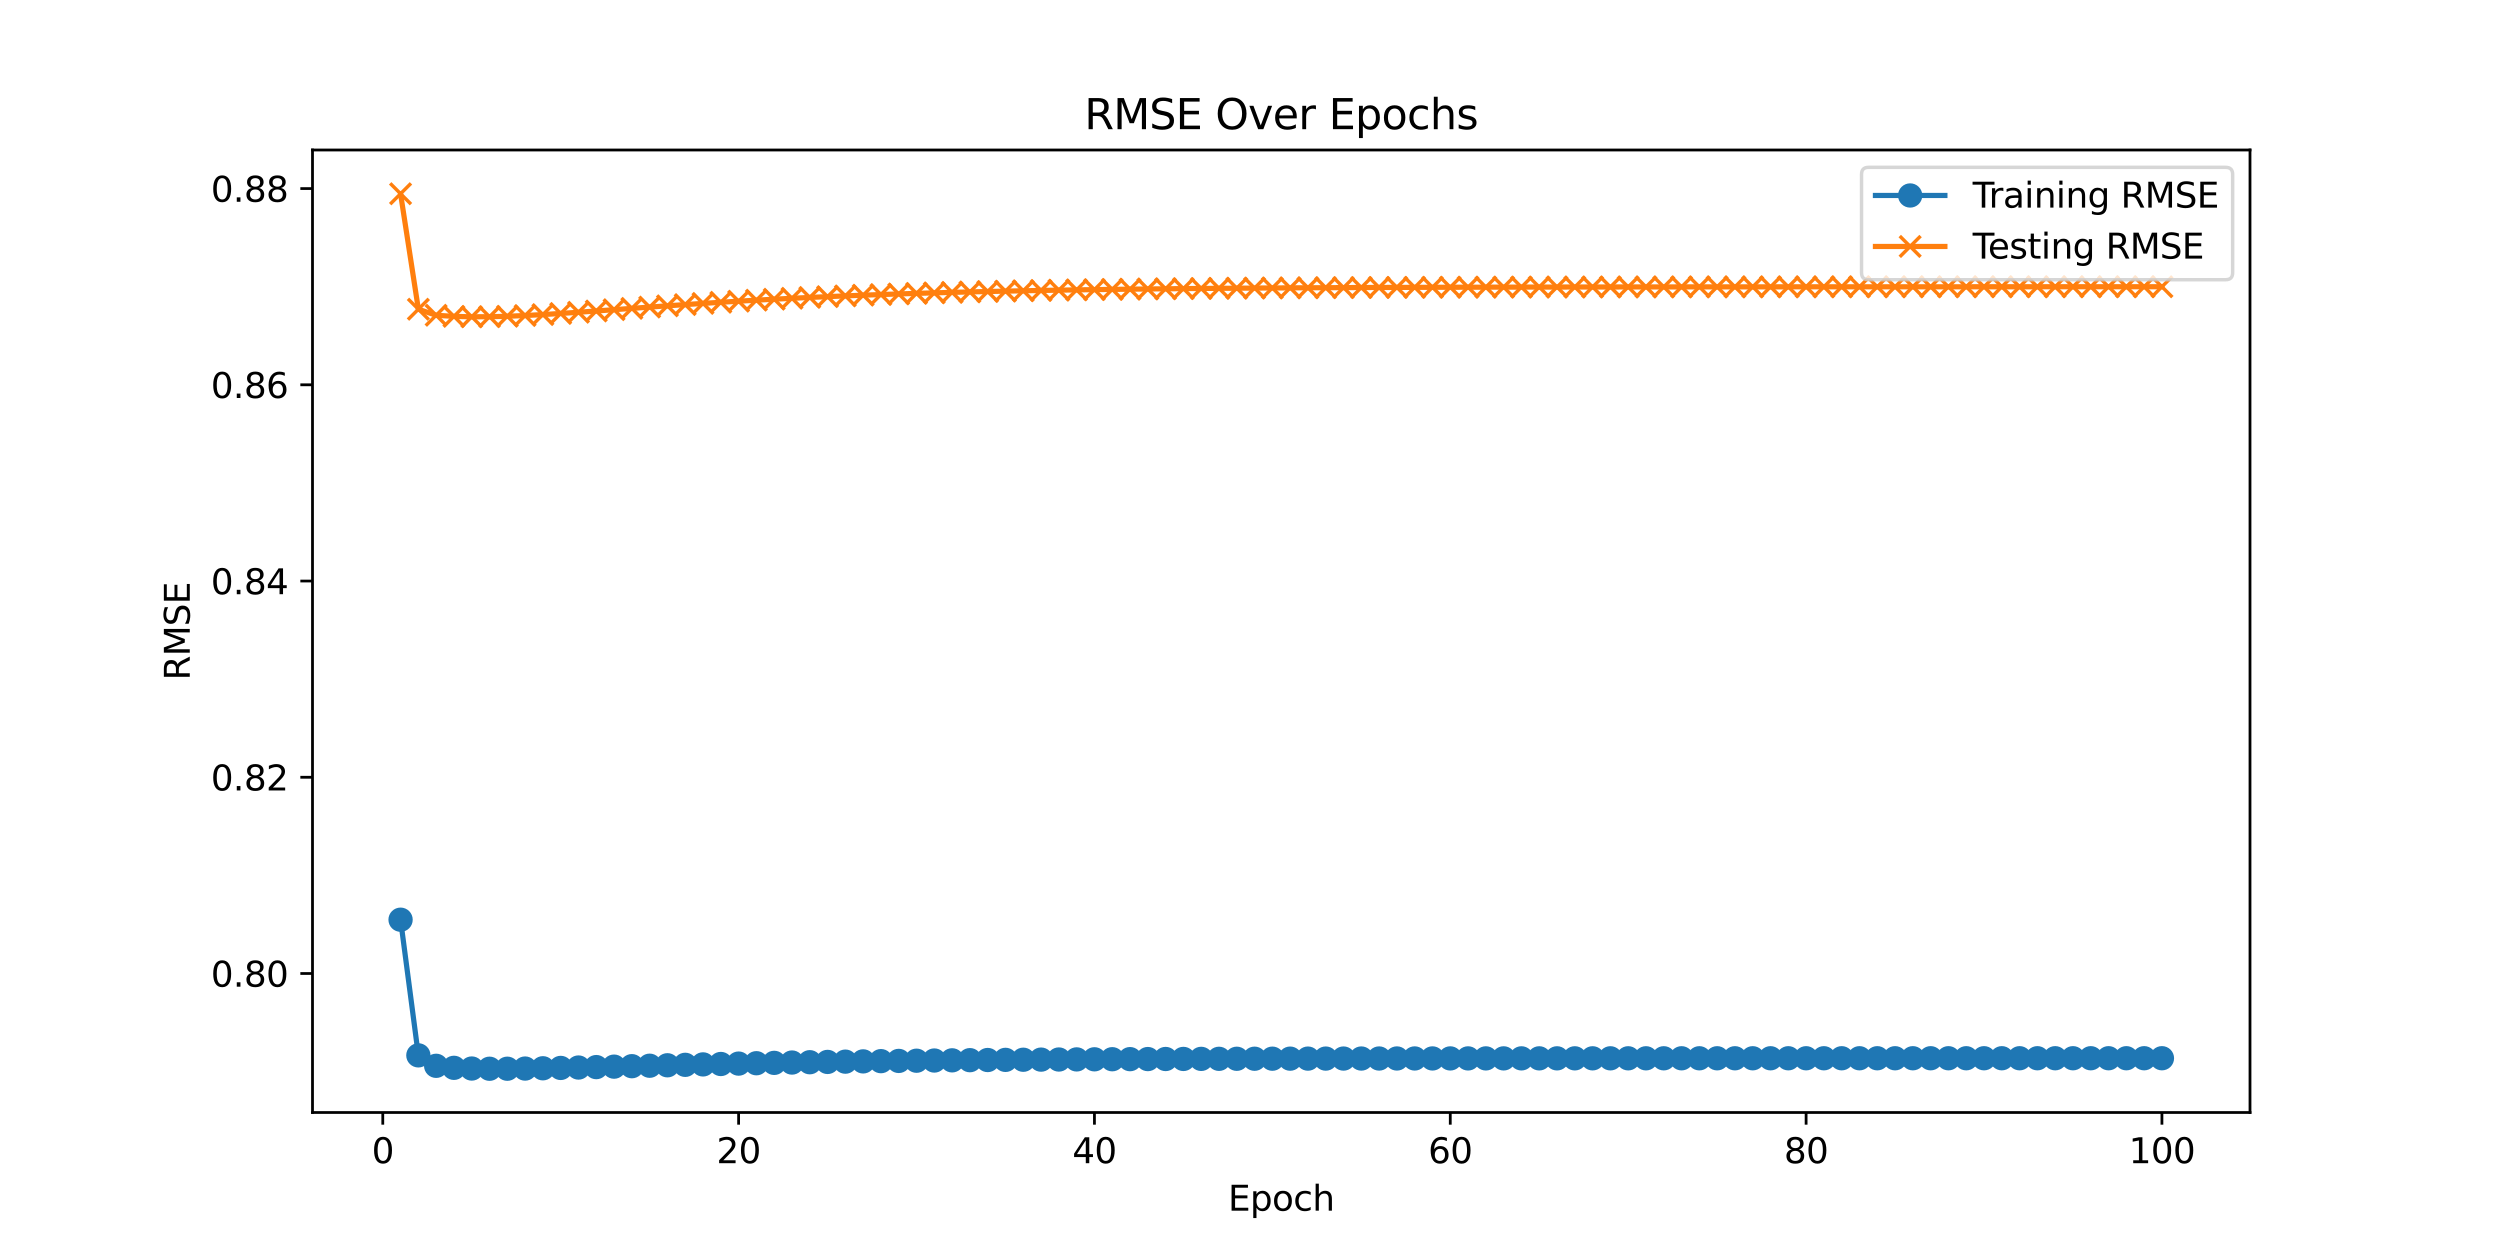 <?xml version="1.0" encoding="utf-8" standalone="no"?>
<!DOCTYPE svg PUBLIC "-//W3C//DTD SVG 1.1//EN"
  "http://www.w3.org/Graphics/SVG/1.1/DTD/svg11.dtd">
<svg xmlns:xlink="http://www.w3.org/1999/xlink" width="720pt" height="360pt" viewBox="0 0 720 360" xmlns="http://www.w3.org/2000/svg" version="1.1">
 <defs>
  <style type="text/css">*{stroke-linejoin: round; stroke-linecap: butt}</style>
 </defs>
 <g id="figure_1">
  <g id="patch_1">
   <path d="M 0 360 
L 720 360 
L 720 0 
L 0 0 
z
" style="fill: #ffffff"/>
  </g>
  <g id="axes_1">
   <g id="patch_2">
    <path d="M 90 320.4 
L 648 320.4 
L 648 43.2 
L 90 43.2 
z
" style="fill: #ffffff"/>
   </g>
   <g id="matplotlib.axis_1">
    <g id="xtick_1">
     <g id="line2d_1">
      <defs>
       <path id="m6666a80d8f" d="M 0 0 
L 0 3.5 
" style="stroke: #000000; stroke-width: 0.8"/>
      </defs>
      <g>
       <use xlink:href="#m6666a80d8f" x="110.24" y="320.4" style="stroke: #000000; stroke-width: 0.8"/>
      </g>
     </g>
     <g id="text_1">
      <!-- 0 -->
      <g transform="translate(107.058 334.998) scale(0.1 -0.1)">
       <defs>
        <path id="DejaVuSans-30" d="M 2034 4250 
Q 1547 4250 1301 3770 
Q 1056 3291 1056 2328 
Q 1056 1369 1301 889 
Q 1547 409 2034 409 
Q 2525 409 2770 889 
Q 3016 1369 3016 2328 
Q 3016 3291 2770 3770 
Q 2525 4250 2034 4250 
z
M 2034 4750 
Q 2819 4750 3233 4129 
Q 3647 3509 3647 2328 
Q 3647 1150 3233 529 
Q 2819 -91 2034 -91 
Q 1250 -91 836 529 
Q 422 1150 422 2328 
Q 422 3509 836 4129 
Q 1250 4750 2034 4750 
z
" transform="scale(0.016)"/>
       </defs>
       <use xlink:href="#DejaVuSans-30"/>
      </g>
     </g>
    </g>
    <g id="xtick_2">
     <g id="line2d_2">
      <g>
       <use xlink:href="#m6666a80d8f" x="212.719" y="320.4" style="stroke: #000000; stroke-width: 0.8"/>
      </g>
     </g>
     <g id="text_2">
      <!-- 20 -->
      <g transform="translate(206.357 334.998) scale(0.1 -0.1)">
       <defs>
        <path id="DejaVuSans-32" d="M 1228 531 
L 3431 531 
L 3431 0 
L 469 0 
L 469 531 
Q 828 903 1448 1529 
Q 2069 2156 2228 2338 
Q 2531 2678 2651 2914 
Q 2772 3150 2772 3378 
Q 2772 3750 2511 3984 
Q 2250 4219 1831 4219 
Q 1534 4219 1204 4116 
Q 875 4013 500 3803 
L 500 4441 
Q 881 4594 1212 4672 
Q 1544 4750 1819 4750 
Q 2544 4750 2975 4387 
Q 3406 4025 3406 3419 
Q 3406 3131 3298 2873 
Q 3191 2616 2906 2266 
Q 2828 2175 2409 1742 
Q 1991 1309 1228 531 
z
" transform="scale(0.016)"/>
       </defs>
       <use xlink:href="#DejaVuSans-32"/>
       <use xlink:href="#DejaVuSans-30" transform="translate(63.623 0)"/>
      </g>
     </g>
    </g>
    <g id="xtick_3">
     <g id="line2d_3">
      <g>
       <use xlink:href="#m6666a80d8f" x="315.198" y="320.4" style="stroke: #000000; stroke-width: 0.8"/>
      </g>
     </g>
     <g id="text_3">
      <!-- 40 -->
      <g transform="translate(308.836 334.998) scale(0.1 -0.1)">
       <defs>
        <path id="DejaVuSans-34" d="M 2419 4116 
L 825 1625 
L 2419 1625 
L 2419 4116 
z
M 2253 4666 
L 3047 4666 
L 3047 1625 
L 3713 1625 
L 3713 1100 
L 3047 1100 
L 3047 0 
L 2419 0 
L 2419 1100 
L 313 1100 
L 313 1709 
L 2253 4666 
z
" transform="scale(0.016)"/>
       </defs>
       <use xlink:href="#DejaVuSans-34"/>
       <use xlink:href="#DejaVuSans-30" transform="translate(63.623 0)"/>
      </g>
     </g>
    </g>
    <g id="xtick_4">
     <g id="line2d_4">
      <g>
       <use xlink:href="#m6666a80d8f" x="417.678" y="320.4" style="stroke: #000000; stroke-width: 0.8"/>
      </g>
     </g>
     <g id="text_4">
      <!-- 60 -->
      <g transform="translate(411.315 334.998) scale(0.1 -0.1)">
       <defs>
        <path id="DejaVuSans-36" d="M 2113 2584 
Q 1688 2584 1439 2293 
Q 1191 2003 1191 1497 
Q 1191 994 1439 701 
Q 1688 409 2113 409 
Q 2538 409 2786 701 
Q 3034 994 3034 1497 
Q 3034 2003 2786 2293 
Q 2538 2584 2113 2584 
z
M 3366 4563 
L 3366 3988 
Q 3128 4100 2886 4159 
Q 2644 4219 2406 4219 
Q 1781 4219 1451 3797 
Q 1122 3375 1075 2522 
Q 1259 2794 1537 2939 
Q 1816 3084 2150 3084 
Q 2853 3084 3261 2657 
Q 3669 2231 3669 1497 
Q 3669 778 3244 343 
Q 2819 -91 2113 -91 
Q 1303 -91 875 529 
Q 447 1150 447 2328 
Q 447 3434 972 4092 
Q 1497 4750 2381 4750 
Q 2619 4750 2861 4703 
Q 3103 4656 3366 4563 
z
" transform="scale(0.016)"/>
       </defs>
       <use xlink:href="#DejaVuSans-36"/>
       <use xlink:href="#DejaVuSans-30" transform="translate(63.623 0)"/>
      </g>
     </g>
    </g>
    <g id="xtick_5">
     <g id="line2d_5">
      <g>
       <use xlink:href="#m6666a80d8f" x="520.157" y="320.4" style="stroke: #000000; stroke-width: 0.8"/>
      </g>
     </g>
     <g id="text_5">
      <!-- 80 -->
      <g transform="translate(513.795 334.998) scale(0.1 -0.1)">
       <defs>
        <path id="DejaVuSans-38" d="M 2034 2216 
Q 1584 2216 1326 1975 
Q 1069 1734 1069 1313 
Q 1069 891 1326 650 
Q 1584 409 2034 409 
Q 2484 409 2743 651 
Q 3003 894 3003 1313 
Q 3003 1734 2745 1975 
Q 2488 2216 2034 2216 
z
M 1403 2484 
Q 997 2584 770 2862 
Q 544 3141 544 3541 
Q 544 4100 942 4425 
Q 1341 4750 2034 4750 
Q 2731 4750 3128 4425 
Q 3525 4100 3525 3541 
Q 3525 3141 3298 2862 
Q 3072 2584 2669 2484 
Q 3125 2378 3379 2068 
Q 3634 1759 3634 1313 
Q 3634 634 3220 271 
Q 2806 -91 2034 -91 
Q 1263 -91 848 271 
Q 434 634 434 1313 
Q 434 1759 690 2068 
Q 947 2378 1403 2484 
z
M 1172 3481 
Q 1172 3119 1398 2916 
Q 1625 2713 2034 2713 
Q 2441 2713 2670 2916 
Q 2900 3119 2900 3481 
Q 2900 3844 2670 4047 
Q 2441 4250 2034 4250 
Q 1625 4250 1398 4047 
Q 1172 3844 1172 3481 
z
" transform="scale(0.016)"/>
       </defs>
       <use xlink:href="#DejaVuSans-38"/>
       <use xlink:href="#DejaVuSans-30" transform="translate(63.623 0)"/>
      </g>
     </g>
    </g>
    <g id="xtick_6">
     <g id="line2d_6">
      <g>
       <use xlink:href="#m6666a80d8f" x="622.636" y="320.4" style="stroke: #000000; stroke-width: 0.8"/>
      </g>
     </g>
     <g id="text_6">
      <!-- 100 -->
      <g transform="translate(613.093 334.998) scale(0.1 -0.1)">
       <defs>
        <path id="DejaVuSans-31" d="M 794 531 
L 1825 531 
L 1825 4091 
L 703 3866 
L 703 4441 
L 1819 4666 
L 2450 4666 
L 2450 531 
L 3481 531 
L 3481 0 
L 794 0 
L 794 531 
z
" transform="scale(0.016)"/>
       </defs>
       <use xlink:href="#DejaVuSans-31"/>
       <use xlink:href="#DejaVuSans-30" transform="translate(63.623 0)"/>
       <use xlink:href="#DejaVuSans-30" transform="translate(127.246 0)"/>
      </g>
     </g>
    </g>
    <g id="text_7">
     <!-- Epoch -->
     <g transform="translate(353.689 348.677) scale(0.1 -0.1)">
      <defs>
       <path id="DejaVuSans-45" d="M 628 4666 
L 3578 4666 
L 3578 4134 
L 1259 4134 
L 1259 2753 
L 3481 2753 
L 3481 2222 
L 1259 2222 
L 1259 531 
L 3634 531 
L 3634 0 
L 628 0 
L 628 4666 
z
" transform="scale(0.016)"/>
       <path id="DejaVuSans-70" d="M 1159 525 
L 1159 -1331 
L 581 -1331 
L 581 3500 
L 1159 3500 
L 1159 2969 
Q 1341 3281 1617 3432 
Q 1894 3584 2278 3584 
Q 2916 3584 3314 3078 
Q 3713 2572 3713 1747 
Q 3713 922 3314 415 
Q 2916 -91 2278 -91 
Q 1894 -91 1617 61 
Q 1341 213 1159 525 
z
M 3116 1747 
Q 3116 2381 2855 2742 
Q 2594 3103 2138 3103 
Q 1681 3103 1420 2742 
Q 1159 2381 1159 1747 
Q 1159 1113 1420 752 
Q 1681 391 2138 391 
Q 2594 391 2855 752 
Q 3116 1113 3116 1747 
z
" transform="scale(0.016)"/>
       <path id="DejaVuSans-6f" d="M 1959 3097 
Q 1497 3097 1228 2736 
Q 959 2375 959 1747 
Q 959 1119 1226 758 
Q 1494 397 1959 397 
Q 2419 397 2687 759 
Q 2956 1122 2956 1747 
Q 2956 2369 2687 2733 
Q 2419 3097 1959 3097 
z
M 1959 3584 
Q 2709 3584 3137 3096 
Q 3566 2609 3566 1747 
Q 3566 888 3137 398 
Q 2709 -91 1959 -91 
Q 1206 -91 779 398 
Q 353 888 353 1747 
Q 353 2609 779 3096 
Q 1206 3584 1959 3584 
z
" transform="scale(0.016)"/>
       <path id="DejaVuSans-63" d="M 3122 3366 
L 3122 2828 
Q 2878 2963 2633 3030 
Q 2388 3097 2138 3097 
Q 1578 3097 1268 2742 
Q 959 2388 959 1747 
Q 959 1106 1268 751 
Q 1578 397 2138 397 
Q 2388 397 2633 464 
Q 2878 531 3122 666 
L 3122 134 
Q 2881 22 2623 -34 
Q 2366 -91 2075 -91 
Q 1284 -91 818 406 
Q 353 903 353 1747 
Q 353 2603 823 3093 
Q 1294 3584 2113 3584 
Q 2378 3584 2631 3529 
Q 2884 3475 3122 3366 
z
" transform="scale(0.016)"/>
       <path id="DejaVuSans-68" d="M 3513 2113 
L 3513 0 
L 2938 0 
L 2938 2094 
Q 2938 2591 2744 2837 
Q 2550 3084 2163 3084 
Q 1697 3084 1428 2787 
Q 1159 2491 1159 1978 
L 1159 0 
L 581 0 
L 581 4863 
L 1159 4863 
L 1159 2956 
Q 1366 3272 1645 3428 
Q 1925 3584 2291 3584 
Q 2894 3584 3203 3211 
Q 3513 2838 3513 2113 
z
" transform="scale(0.016)"/>
      </defs>
      <use xlink:href="#DejaVuSans-45"/>
      <use xlink:href="#DejaVuSans-70" transform="translate(63.184 0)"/>
      <use xlink:href="#DejaVuSans-6f" transform="translate(126.66 0)"/>
      <use xlink:href="#DejaVuSans-63" transform="translate(187.842 0)"/>
      <use xlink:href="#DejaVuSans-68" transform="translate(242.822 0)"/>
     </g>
    </g>
   </g>
   <g id="matplotlib.axis_2">
    <g id="ytick_1">
     <g id="line2d_7">
      <defs>
       <path id="mc385b061d3" d="M 0 0 
L -3.5 0 
" style="stroke: #000000; stroke-width: 0.8"/>
      </defs>
      <g>
       <use xlink:href="#mc385b061d3" x="90" y="280.368" style="stroke: #000000; stroke-width: 0.8"/>
      </g>
     </g>
     <g id="text_8">
      <!-- 0.80 -->
      <g transform="translate(60.734 284.167) scale(0.1 -0.1)">
       <defs>
        <path id="DejaVuSans-2e" d="M 684 794 
L 1344 794 
L 1344 0 
L 684 0 
L 684 794 
z
" transform="scale(0.016)"/>
       </defs>
       <use xlink:href="#DejaVuSans-30"/>
       <use xlink:href="#DejaVuSans-2e" transform="translate(63.623 0)"/>
       <use xlink:href="#DejaVuSans-38" transform="translate(95.41 0)"/>
       <use xlink:href="#DejaVuSans-30" transform="translate(159.033 0)"/>
      </g>
     </g>
    </g>
    <g id="ytick_2">
     <g id="line2d_8">
      <g>
       <use xlink:href="#mc385b061d3" x="90" y="223.853" style="stroke: #000000; stroke-width: 0.8"/>
      </g>
     </g>
     <g id="text_9">
      <!-- 0.82 -->
      <g transform="translate(60.734 227.652) scale(0.1 -0.1)">
       <use xlink:href="#DejaVuSans-30"/>
       <use xlink:href="#DejaVuSans-2e" transform="translate(63.623 0)"/>
       <use xlink:href="#DejaVuSans-38" transform="translate(95.41 0)"/>
       <use xlink:href="#DejaVuSans-32" transform="translate(159.033 0)"/>
      </g>
     </g>
    </g>
    <g id="ytick_3">
     <g id="line2d_9">
      <g>
       <use xlink:href="#mc385b061d3" x="90" y="167.339" style="stroke: #000000; stroke-width: 0.8"/>
      </g>
     </g>
     <g id="text_10">
      <!-- 0.84 -->
      <g transform="translate(60.734 171.138) scale(0.1 -0.1)">
       <use xlink:href="#DejaVuSans-30"/>
       <use xlink:href="#DejaVuSans-2e" transform="translate(63.623 0)"/>
       <use xlink:href="#DejaVuSans-38" transform="translate(95.41 0)"/>
       <use xlink:href="#DejaVuSans-34" transform="translate(159.033 0)"/>
      </g>
     </g>
    </g>
    <g id="ytick_4">
     <g id="line2d_10">
      <g>
       <use xlink:href="#mc385b061d3" x="90" y="110.824" style="stroke: #000000; stroke-width: 0.8"/>
      </g>
     </g>
     <g id="text_11">
      <!-- 0.86 -->
      <g transform="translate(60.734 114.623) scale(0.1 -0.1)">
       <use xlink:href="#DejaVuSans-30"/>
       <use xlink:href="#DejaVuSans-2e" transform="translate(63.623 0)"/>
       <use xlink:href="#DejaVuSans-38" transform="translate(95.41 0)"/>
       <use xlink:href="#DejaVuSans-36" transform="translate(159.033 0)"/>
      </g>
     </g>
    </g>
    <g id="ytick_5">
     <g id="line2d_11">
      <g>
       <use xlink:href="#mc385b061d3" x="90" y="54.309" style="stroke: #000000; stroke-width: 0.8"/>
      </g>
     </g>
     <g id="text_12">
      <!-- 0.88 -->
      <g transform="translate(60.734 58.108) scale(0.1 -0.1)">
       <use xlink:href="#DejaVuSans-30"/>
       <use xlink:href="#DejaVuSans-2e" transform="translate(63.623 0)"/>
       <use xlink:href="#DejaVuSans-38" transform="translate(95.41 0)"/>
       <use xlink:href="#DejaVuSans-38" transform="translate(159.033 0)"/>
      </g>
     </g>
    </g>
    <g id="text_13">
     <!-- RMSE -->
     <g transform="translate(54.655 195.922) rotate(-90) scale(0.1 -0.1)">
      <defs>
       <path id="DejaVuSans-52" d="M 2841 2188 
Q 3044 2119 3236 1894 
Q 3428 1669 3622 1275 
L 4263 0 
L 3584 0 
L 2988 1197 
Q 2756 1666 2539 1819 
Q 2322 1972 1947 1972 
L 1259 1972 
L 1259 0 
L 628 0 
L 628 4666 
L 2053 4666 
Q 2853 4666 3247 4331 
Q 3641 3997 3641 3322 
Q 3641 2881 3436 2590 
Q 3231 2300 2841 2188 
z
M 1259 4147 
L 1259 2491 
L 2053 2491 
Q 2509 2491 2742 2702 
Q 2975 2913 2975 3322 
Q 2975 3731 2742 3939 
Q 2509 4147 2053 4147 
L 1259 4147 
z
" transform="scale(0.016)"/>
       <path id="DejaVuSans-4d" d="M 628 4666 
L 1569 4666 
L 2759 1491 
L 3956 4666 
L 4897 4666 
L 4897 0 
L 4281 0 
L 4281 4097 
L 3078 897 
L 2444 897 
L 1241 4097 
L 1241 0 
L 628 0 
L 628 4666 
z
" transform="scale(0.016)"/>
       <path id="DejaVuSans-53" d="M 3425 4513 
L 3425 3897 
Q 3066 4069 2747 4153 
Q 2428 4238 2131 4238 
Q 1616 4238 1336 4038 
Q 1056 3838 1056 3469 
Q 1056 3159 1242 3001 
Q 1428 2844 1947 2747 
L 2328 2669 
Q 3034 2534 3370 2195 
Q 3706 1856 3706 1288 
Q 3706 609 3251 259 
Q 2797 -91 1919 -91 
Q 1588 -91 1214 -16 
Q 841 59 441 206 
L 441 856 
Q 825 641 1194 531 
Q 1563 422 1919 422 
Q 2459 422 2753 634 
Q 3047 847 3047 1241 
Q 3047 1584 2836 1778 
Q 2625 1972 2144 2069 
L 1759 2144 
Q 1053 2284 737 2584 
Q 422 2884 422 3419 
Q 422 4038 858 4394 
Q 1294 4750 2059 4750 
Q 2388 4750 2728 4690 
Q 3069 4631 3425 4513 
z
" transform="scale(0.016)"/>
      </defs>
      <use xlink:href="#DejaVuSans-52"/>
      <use xlink:href="#DejaVuSans-4d" transform="translate(69.482 0)"/>
      <use xlink:href="#DejaVuSans-53" transform="translate(155.762 0)"/>
      <use xlink:href="#DejaVuSans-45" transform="translate(219.238 0)"/>
     </g>
    </g>
   </g>
   <g id="line2d_12">
    <path d="M 115.364 264.876 
L 120.488 303.944 
L 125.612 306.955 
L 130.736 307.536 
L 135.86 307.735 
L 140.983 307.8 
L 146.107 307.794 
L 151.231 307.744 
L 156.355 307.664 
L 161.479 307.564 
L 166.603 307.448 
L 171.727 307.324 
L 176.851 307.194 
L 181.975 307.062 
L 187.099 306.93 
L 192.223 306.8 
L 197.347 306.672 
L 202.471 306.549 
L 207.595 306.43 
L 212.719 306.316 
L 217.843 306.209 
L 222.967 306.106 
L 228.091 306.01 
L 233.215 305.919 
L 238.339 305.834 
L 243.463 305.754 
L 248.587 305.679 
L 253.711 305.61 
L 258.835 305.545 
L 263.959 305.485 
L 269.083 305.429 
L 274.207 305.377 
L 279.331 305.329 
L 284.455 305.285 
L 289.579 305.244 
L 294.702 305.206 
L 299.826 305.171 
L 304.95 305.139 
L 310.074 305.109 
L 315.198 305.081 
L 320.322 305.056 
L 325.446 305.033 
L 330.57 305.011 
L 335.694 304.992 
L 340.818 304.974 
L 345.942 304.957 
L 351.066 304.941 
L 356.19 304.927 
L 361.314 304.914 
L 366.438 304.902 
L 371.562 304.891 
L 376.686 304.881 
L 381.81 304.872 
L 386.934 304.864 
L 392.058 304.856 
L 397.182 304.849 
L 402.306 304.842 
L 407.43 304.836 
L 412.554 304.831 
L 417.678 304.825 
L 422.802 304.821 
L 427.926 304.817 
L 433.05 304.813 
L 438.174 304.809 
L 443.298 304.806 
L 448.421 304.803 
L 453.545 304.8 
L 458.669 304.797 
L 463.793 304.795 
L 468.917 304.793 
L 474.041 304.791 
L 479.165 304.789 
L 484.289 304.787 
L 489.413 304.786 
L 494.537 304.785 
L 499.661 304.783 
L 504.785 304.782 
L 509.909 304.781 
L 515.033 304.78 
L 520.157 304.779 
L 525.281 304.778 
L 530.405 304.778 
L 535.529 304.777 
L 540.653 304.776 
L 545.777 304.776 
L 550.901 304.775 
L 556.025 304.775 
L 561.149 304.774 
L 566.273 304.774 
L 571.397 304.773 
L 576.521 304.773 
L 581.645 304.773 
L 586.769 304.772 
L 591.893 304.772 
L 597.017 304.772 
L 602.14 304.772 
L 607.264 304.771 
L 612.388 304.771 
L 617.512 304.771 
L 622.636 304.771 
" clip-path="url(#p77eb854fd2)" style="fill: none; stroke: #1f77b4; stroke-width: 1.5; stroke-linecap: square"/>
    <defs>
     <path id="ma49af27132" d="M 0 3 
C 0.796 3 1.559 2.684 2.121 2.121 
C 2.684 1.559 3 0.796 3 0 
C 3 -0.796 2.684 -1.559 2.121 -2.121 
C 1.559 -2.684 0.796 -3 0 -3 
C -0.796 -3 -1.559 -2.684 -2.121 -2.121 
C -2.684 -1.559 -3 -0.796 -3 0 
C -3 0.796 -2.684 1.559 -2.121 2.121 
C -1.559 2.684 -0.796 3 0 3 
z
" style="stroke: #1f77b4"/>
    </defs>
    <g clip-path="url(#p77eb854fd2)">
     <use xlink:href="#ma49af27132" x="115.364" y="264.876" style="fill: #1f77b4; stroke: #1f77b4"/>
     <use xlink:href="#ma49af27132" x="120.488" y="303.944" style="fill: #1f77b4; stroke: #1f77b4"/>
     <use xlink:href="#ma49af27132" x="125.612" y="306.955" style="fill: #1f77b4; stroke: #1f77b4"/>
     <use xlink:href="#ma49af27132" x="130.736" y="307.536" style="fill: #1f77b4; stroke: #1f77b4"/>
     <use xlink:href="#ma49af27132" x="135.86" y="307.735" style="fill: #1f77b4; stroke: #1f77b4"/>
     <use xlink:href="#ma49af27132" x="140.983" y="307.8" style="fill: #1f77b4; stroke: #1f77b4"/>
     <use xlink:href="#ma49af27132" x="146.107" y="307.794" style="fill: #1f77b4; stroke: #1f77b4"/>
     <use xlink:href="#ma49af27132" x="151.231" y="307.744" style="fill: #1f77b4; stroke: #1f77b4"/>
     <use xlink:href="#ma49af27132" x="156.355" y="307.664" style="fill: #1f77b4; stroke: #1f77b4"/>
     <use xlink:href="#ma49af27132" x="161.479" y="307.564" style="fill: #1f77b4; stroke: #1f77b4"/>
     <use xlink:href="#ma49af27132" x="166.603" y="307.448" style="fill: #1f77b4; stroke: #1f77b4"/>
     <use xlink:href="#ma49af27132" x="171.727" y="307.324" style="fill: #1f77b4; stroke: #1f77b4"/>
     <use xlink:href="#ma49af27132" x="176.851" y="307.194" style="fill: #1f77b4; stroke: #1f77b4"/>
     <use xlink:href="#ma49af27132" x="181.975" y="307.062" style="fill: #1f77b4; stroke: #1f77b4"/>
     <use xlink:href="#ma49af27132" x="187.099" y="306.93" style="fill: #1f77b4; stroke: #1f77b4"/>
     <use xlink:href="#ma49af27132" x="192.223" y="306.8" style="fill: #1f77b4; stroke: #1f77b4"/>
     <use xlink:href="#ma49af27132" x="197.347" y="306.672" style="fill: #1f77b4; stroke: #1f77b4"/>
     <use xlink:href="#ma49af27132" x="202.471" y="306.549" style="fill: #1f77b4; stroke: #1f77b4"/>
     <use xlink:href="#ma49af27132" x="207.595" y="306.43" style="fill: #1f77b4; stroke: #1f77b4"/>
     <use xlink:href="#ma49af27132" x="212.719" y="306.316" style="fill: #1f77b4; stroke: #1f77b4"/>
     <use xlink:href="#ma49af27132" x="217.843" y="306.209" style="fill: #1f77b4; stroke: #1f77b4"/>
     <use xlink:href="#ma49af27132" x="222.967" y="306.106" style="fill: #1f77b4; stroke: #1f77b4"/>
     <use xlink:href="#ma49af27132" x="228.091" y="306.01" style="fill: #1f77b4; stroke: #1f77b4"/>
     <use xlink:href="#ma49af27132" x="233.215" y="305.919" style="fill: #1f77b4; stroke: #1f77b4"/>
     <use xlink:href="#ma49af27132" x="238.339" y="305.834" style="fill: #1f77b4; stroke: #1f77b4"/>
     <use xlink:href="#ma49af27132" x="243.463" y="305.754" style="fill: #1f77b4; stroke: #1f77b4"/>
     <use xlink:href="#ma49af27132" x="248.587" y="305.679" style="fill: #1f77b4; stroke: #1f77b4"/>
     <use xlink:href="#ma49af27132" x="253.711" y="305.61" style="fill: #1f77b4; stroke: #1f77b4"/>
     <use xlink:href="#ma49af27132" x="258.835" y="305.545" style="fill: #1f77b4; stroke: #1f77b4"/>
     <use xlink:href="#ma49af27132" x="263.959" y="305.485" style="fill: #1f77b4; stroke: #1f77b4"/>
     <use xlink:href="#ma49af27132" x="269.083" y="305.429" style="fill: #1f77b4; stroke: #1f77b4"/>
     <use xlink:href="#ma49af27132" x="274.207" y="305.377" style="fill: #1f77b4; stroke: #1f77b4"/>
     <use xlink:href="#ma49af27132" x="279.331" y="305.329" style="fill: #1f77b4; stroke: #1f77b4"/>
     <use xlink:href="#ma49af27132" x="284.455" y="305.285" style="fill: #1f77b4; stroke: #1f77b4"/>
     <use xlink:href="#ma49af27132" x="289.579" y="305.244" style="fill: #1f77b4; stroke: #1f77b4"/>
     <use xlink:href="#ma49af27132" x="294.702" y="305.206" style="fill: #1f77b4; stroke: #1f77b4"/>
     <use xlink:href="#ma49af27132" x="299.826" y="305.171" style="fill: #1f77b4; stroke: #1f77b4"/>
     <use xlink:href="#ma49af27132" x="304.95" y="305.139" style="fill: #1f77b4; stroke: #1f77b4"/>
     <use xlink:href="#ma49af27132" x="310.074" y="305.109" style="fill: #1f77b4; stroke: #1f77b4"/>
     <use xlink:href="#ma49af27132" x="315.198" y="305.081" style="fill: #1f77b4; stroke: #1f77b4"/>
     <use xlink:href="#ma49af27132" x="320.322" y="305.056" style="fill: #1f77b4; stroke: #1f77b4"/>
     <use xlink:href="#ma49af27132" x="325.446" y="305.033" style="fill: #1f77b4; stroke: #1f77b4"/>
     <use xlink:href="#ma49af27132" x="330.57" y="305.011" style="fill: #1f77b4; stroke: #1f77b4"/>
     <use xlink:href="#ma49af27132" x="335.694" y="304.992" style="fill: #1f77b4; stroke: #1f77b4"/>
     <use xlink:href="#ma49af27132" x="340.818" y="304.974" style="fill: #1f77b4; stroke: #1f77b4"/>
     <use xlink:href="#ma49af27132" x="345.942" y="304.957" style="fill: #1f77b4; stroke: #1f77b4"/>
     <use xlink:href="#ma49af27132" x="351.066" y="304.941" style="fill: #1f77b4; stroke: #1f77b4"/>
     <use xlink:href="#ma49af27132" x="356.19" y="304.927" style="fill: #1f77b4; stroke: #1f77b4"/>
     <use xlink:href="#ma49af27132" x="361.314" y="304.914" style="fill: #1f77b4; stroke: #1f77b4"/>
     <use xlink:href="#ma49af27132" x="366.438" y="304.902" style="fill: #1f77b4; stroke: #1f77b4"/>
     <use xlink:href="#ma49af27132" x="371.562" y="304.891" style="fill: #1f77b4; stroke: #1f77b4"/>
     <use xlink:href="#ma49af27132" x="376.686" y="304.881" style="fill: #1f77b4; stroke: #1f77b4"/>
     <use xlink:href="#ma49af27132" x="381.81" y="304.872" style="fill: #1f77b4; stroke: #1f77b4"/>
     <use xlink:href="#ma49af27132" x="386.934" y="304.864" style="fill: #1f77b4; stroke: #1f77b4"/>
     <use xlink:href="#ma49af27132" x="392.058" y="304.856" style="fill: #1f77b4; stroke: #1f77b4"/>
     <use xlink:href="#ma49af27132" x="397.182" y="304.849" style="fill: #1f77b4; stroke: #1f77b4"/>
     <use xlink:href="#ma49af27132" x="402.306" y="304.842" style="fill: #1f77b4; stroke: #1f77b4"/>
     <use xlink:href="#ma49af27132" x="407.43" y="304.836" style="fill: #1f77b4; stroke: #1f77b4"/>
     <use xlink:href="#ma49af27132" x="412.554" y="304.831" style="fill: #1f77b4; stroke: #1f77b4"/>
     <use xlink:href="#ma49af27132" x="417.678" y="304.825" style="fill: #1f77b4; stroke: #1f77b4"/>
     <use xlink:href="#ma49af27132" x="422.802" y="304.821" style="fill: #1f77b4; stroke: #1f77b4"/>
     <use xlink:href="#ma49af27132" x="427.926" y="304.817" style="fill: #1f77b4; stroke: #1f77b4"/>
     <use xlink:href="#ma49af27132" x="433.05" y="304.813" style="fill: #1f77b4; stroke: #1f77b4"/>
     <use xlink:href="#ma49af27132" x="438.174" y="304.809" style="fill: #1f77b4; stroke: #1f77b4"/>
     <use xlink:href="#ma49af27132" x="443.298" y="304.806" style="fill: #1f77b4; stroke: #1f77b4"/>
     <use xlink:href="#ma49af27132" x="448.421" y="304.803" style="fill: #1f77b4; stroke: #1f77b4"/>
     <use xlink:href="#ma49af27132" x="453.545" y="304.8" style="fill: #1f77b4; stroke: #1f77b4"/>
     <use xlink:href="#ma49af27132" x="458.669" y="304.797" style="fill: #1f77b4; stroke: #1f77b4"/>
     <use xlink:href="#ma49af27132" x="463.793" y="304.795" style="fill: #1f77b4; stroke: #1f77b4"/>
     <use xlink:href="#ma49af27132" x="468.917" y="304.793" style="fill: #1f77b4; stroke: #1f77b4"/>
     <use xlink:href="#ma49af27132" x="474.041" y="304.791" style="fill: #1f77b4; stroke: #1f77b4"/>
     <use xlink:href="#ma49af27132" x="479.165" y="304.789" style="fill: #1f77b4; stroke: #1f77b4"/>
     <use xlink:href="#ma49af27132" x="484.289" y="304.787" style="fill: #1f77b4; stroke: #1f77b4"/>
     <use xlink:href="#ma49af27132" x="489.413" y="304.786" style="fill: #1f77b4; stroke: #1f77b4"/>
     <use xlink:href="#ma49af27132" x="494.537" y="304.785" style="fill: #1f77b4; stroke: #1f77b4"/>
     <use xlink:href="#ma49af27132" x="499.661" y="304.783" style="fill: #1f77b4; stroke: #1f77b4"/>
     <use xlink:href="#ma49af27132" x="504.785" y="304.782" style="fill: #1f77b4; stroke: #1f77b4"/>
     <use xlink:href="#ma49af27132" x="509.909" y="304.781" style="fill: #1f77b4; stroke: #1f77b4"/>
     <use xlink:href="#ma49af27132" x="515.033" y="304.78" style="fill: #1f77b4; stroke: #1f77b4"/>
     <use xlink:href="#ma49af27132" x="520.157" y="304.779" style="fill: #1f77b4; stroke: #1f77b4"/>
     <use xlink:href="#ma49af27132" x="525.281" y="304.778" style="fill: #1f77b4; stroke: #1f77b4"/>
     <use xlink:href="#ma49af27132" x="530.405" y="304.778" style="fill: #1f77b4; stroke: #1f77b4"/>
     <use xlink:href="#ma49af27132" x="535.529" y="304.777" style="fill: #1f77b4; stroke: #1f77b4"/>
     <use xlink:href="#ma49af27132" x="540.653" y="304.776" style="fill: #1f77b4; stroke: #1f77b4"/>
     <use xlink:href="#ma49af27132" x="545.777" y="304.776" style="fill: #1f77b4; stroke: #1f77b4"/>
     <use xlink:href="#ma49af27132" x="550.901" y="304.775" style="fill: #1f77b4; stroke: #1f77b4"/>
     <use xlink:href="#ma49af27132" x="556.025" y="304.775" style="fill: #1f77b4; stroke: #1f77b4"/>
     <use xlink:href="#ma49af27132" x="561.149" y="304.774" style="fill: #1f77b4; stroke: #1f77b4"/>
     <use xlink:href="#ma49af27132" x="566.273" y="304.774" style="fill: #1f77b4; stroke: #1f77b4"/>
     <use xlink:href="#ma49af27132" x="571.397" y="304.773" style="fill: #1f77b4; stroke: #1f77b4"/>
     <use xlink:href="#ma49af27132" x="576.521" y="304.773" style="fill: #1f77b4; stroke: #1f77b4"/>
     <use xlink:href="#ma49af27132" x="581.645" y="304.773" style="fill: #1f77b4; stroke: #1f77b4"/>
     <use xlink:href="#ma49af27132" x="586.769" y="304.772" style="fill: #1f77b4; stroke: #1f77b4"/>
     <use xlink:href="#ma49af27132" x="591.893" y="304.772" style="fill: #1f77b4; stroke: #1f77b4"/>
     <use xlink:href="#ma49af27132" x="597.017" y="304.772" style="fill: #1f77b4; stroke: #1f77b4"/>
     <use xlink:href="#ma49af27132" x="602.14" y="304.772" style="fill: #1f77b4; stroke: #1f77b4"/>
     <use xlink:href="#ma49af27132" x="607.264" y="304.771" style="fill: #1f77b4; stroke: #1f77b4"/>
     <use xlink:href="#ma49af27132" x="612.388" y="304.771" style="fill: #1f77b4; stroke: #1f77b4"/>
     <use xlink:href="#ma49af27132" x="617.512" y="304.771" style="fill: #1f77b4; stroke: #1f77b4"/>
     <use xlink:href="#ma49af27132" x="622.636" y="304.771" style="fill: #1f77b4; stroke: #1f77b4"/>
    </g>
   </g>
   <g id="line2d_13">
    <path d="M 115.364 55.8 
L 120.488 89.055 
L 125.612 90.795 
L 130.736 91.117 
L 135.86 91.237 
L 140.983 91.216 
L 146.107 91.085 
L 151.231 90.871 
L 156.355 90.595 
L 161.479 90.276 
L 166.603 89.928 
L 171.727 89.563 
L 176.851 89.188 
L 181.975 88.812 
L 187.099 88.44 
L 192.223 88.075 
L 197.347 87.721 
L 202.471 87.38 
L 207.595 87.054 
L 212.719 86.743 
L 217.843 86.449 
L 222.967 86.17 
L 228.091 85.908 
L 233.215 85.662 
L 238.339 85.431 
L 243.463 85.216 
L 248.587 85.015 
L 253.711 84.828 
L 258.835 84.654 
L 263.959 84.492 
L 269.083 84.342 
L 274.207 84.203 
L 279.331 84.075 
L 284.455 83.956 
L 289.579 83.846 
L 294.702 83.744 
L 299.826 83.651 
L 304.95 83.564 
L 310.074 83.485 
L 315.198 83.411 
L 320.322 83.344 
L 325.446 83.281 
L 330.57 83.224 
L 335.694 83.171 
L 340.818 83.123 
L 345.942 83.078 
L 351.066 83.037 
L 356.19 83 
L 361.314 82.965 
L 366.438 82.933 
L 371.562 82.904 
L 376.686 82.877 
L 381.81 82.853 
L 386.934 82.83 
L 392.058 82.809 
L 397.182 82.79 
L 402.306 82.773 
L 407.43 82.757 
L 412.554 82.742 
L 417.678 82.728 
L 422.802 82.716 
L 427.926 82.705 
L 433.05 82.694 
L 438.174 82.685 
L 443.298 82.676 
L 448.421 82.668 
L 453.545 82.66 
L 458.669 82.653 
L 463.793 82.647 
L 468.917 82.642 
L 474.041 82.636 
L 479.165 82.632 
L 484.289 82.627 
L 489.413 82.623 
L 494.537 82.619 
L 499.661 82.616 
L 504.785 82.613 
L 509.909 82.61 
L 515.033 82.607 
L 520.157 82.605 
L 525.281 82.603 
L 530.405 82.601 
L 535.529 82.599 
L 540.653 82.597 
L 545.777 82.596 
L 550.901 82.594 
L 556.025 82.593 
L 561.149 82.592 
L 566.273 82.591 
L 571.397 82.59 
L 576.521 82.589 
L 581.645 82.588 
L 586.769 82.587 
L 591.893 82.586 
L 597.017 82.586 
L 602.14 82.585 
L 607.264 82.584 
L 612.388 82.584 
L 617.512 82.583 
L 622.636 82.583 
" clip-path="url(#p77eb854fd2)" style="fill: none; stroke: #ff7f0e; stroke-width: 1.5; stroke-linecap: square"/>
    <defs>
     <path id="mbc0fd479dd" d="M -3 3 
L 3 -3 
M -3 -3 
L 3 3 
" style="stroke: #ff7f0e"/>
    </defs>
    <g clip-path="url(#p77eb854fd2)">
     <use xlink:href="#mbc0fd479dd" x="115.364" y="55.8" style="fill: #ff7f0e; stroke: #ff7f0e"/>
     <use xlink:href="#mbc0fd479dd" x="120.488" y="89.055" style="fill: #ff7f0e; stroke: #ff7f0e"/>
     <use xlink:href="#mbc0fd479dd" x="125.612" y="90.795" style="fill: #ff7f0e; stroke: #ff7f0e"/>
     <use xlink:href="#mbc0fd479dd" x="130.736" y="91.117" style="fill: #ff7f0e; stroke: #ff7f0e"/>
     <use xlink:href="#mbc0fd479dd" x="135.86" y="91.237" style="fill: #ff7f0e; stroke: #ff7f0e"/>
     <use xlink:href="#mbc0fd479dd" x="140.983" y="91.216" style="fill: #ff7f0e; stroke: #ff7f0e"/>
     <use xlink:href="#mbc0fd479dd" x="146.107" y="91.085" style="fill: #ff7f0e; stroke: #ff7f0e"/>
     <use xlink:href="#mbc0fd479dd" x="151.231" y="90.871" style="fill: #ff7f0e; stroke: #ff7f0e"/>
     <use xlink:href="#mbc0fd479dd" x="156.355" y="90.595" style="fill: #ff7f0e; stroke: #ff7f0e"/>
     <use xlink:href="#mbc0fd479dd" x="161.479" y="90.276" style="fill: #ff7f0e; stroke: #ff7f0e"/>
     <use xlink:href="#mbc0fd479dd" x="166.603" y="89.928" style="fill: #ff7f0e; stroke: #ff7f0e"/>
     <use xlink:href="#mbc0fd479dd" x="171.727" y="89.563" style="fill: #ff7f0e; stroke: #ff7f0e"/>
     <use xlink:href="#mbc0fd479dd" x="176.851" y="89.188" style="fill: #ff7f0e; stroke: #ff7f0e"/>
     <use xlink:href="#mbc0fd479dd" x="181.975" y="88.812" style="fill: #ff7f0e; stroke: #ff7f0e"/>
     <use xlink:href="#mbc0fd479dd" x="187.099" y="88.44" style="fill: #ff7f0e; stroke: #ff7f0e"/>
     <use xlink:href="#mbc0fd479dd" x="192.223" y="88.075" style="fill: #ff7f0e; stroke: #ff7f0e"/>
     <use xlink:href="#mbc0fd479dd" x="197.347" y="87.721" style="fill: #ff7f0e; stroke: #ff7f0e"/>
     <use xlink:href="#mbc0fd479dd" x="202.471" y="87.38" style="fill: #ff7f0e; stroke: #ff7f0e"/>
     <use xlink:href="#mbc0fd479dd" x="207.595" y="87.054" style="fill: #ff7f0e; stroke: #ff7f0e"/>
     <use xlink:href="#mbc0fd479dd" x="212.719" y="86.743" style="fill: #ff7f0e; stroke: #ff7f0e"/>
     <use xlink:href="#mbc0fd479dd" x="217.843" y="86.449" style="fill: #ff7f0e; stroke: #ff7f0e"/>
     <use xlink:href="#mbc0fd479dd" x="222.967" y="86.17" style="fill: #ff7f0e; stroke: #ff7f0e"/>
     <use xlink:href="#mbc0fd479dd" x="228.091" y="85.908" style="fill: #ff7f0e; stroke: #ff7f0e"/>
     <use xlink:href="#mbc0fd479dd" x="233.215" y="85.662" style="fill: #ff7f0e; stroke: #ff7f0e"/>
     <use xlink:href="#mbc0fd479dd" x="238.339" y="85.431" style="fill: #ff7f0e; stroke: #ff7f0e"/>
     <use xlink:href="#mbc0fd479dd" x="243.463" y="85.216" style="fill: #ff7f0e; stroke: #ff7f0e"/>
     <use xlink:href="#mbc0fd479dd" x="248.587" y="85.015" style="fill: #ff7f0e; stroke: #ff7f0e"/>
     <use xlink:href="#mbc0fd479dd" x="253.711" y="84.828" style="fill: #ff7f0e; stroke: #ff7f0e"/>
     <use xlink:href="#mbc0fd479dd" x="258.835" y="84.654" style="fill: #ff7f0e; stroke: #ff7f0e"/>
     <use xlink:href="#mbc0fd479dd" x="263.959" y="84.492" style="fill: #ff7f0e; stroke: #ff7f0e"/>
     <use xlink:href="#mbc0fd479dd" x="269.083" y="84.342" style="fill: #ff7f0e; stroke: #ff7f0e"/>
     <use xlink:href="#mbc0fd479dd" x="274.207" y="84.203" style="fill: #ff7f0e; stroke: #ff7f0e"/>
     <use xlink:href="#mbc0fd479dd" x="279.331" y="84.075" style="fill: #ff7f0e; stroke: #ff7f0e"/>
     <use xlink:href="#mbc0fd479dd" x="284.455" y="83.956" style="fill: #ff7f0e; stroke: #ff7f0e"/>
     <use xlink:href="#mbc0fd479dd" x="289.579" y="83.846" style="fill: #ff7f0e; stroke: #ff7f0e"/>
     <use xlink:href="#mbc0fd479dd" x="294.702" y="83.744" style="fill: #ff7f0e; stroke: #ff7f0e"/>
     <use xlink:href="#mbc0fd479dd" x="299.826" y="83.651" style="fill: #ff7f0e; stroke: #ff7f0e"/>
     <use xlink:href="#mbc0fd479dd" x="304.95" y="83.564" style="fill: #ff7f0e; stroke: #ff7f0e"/>
     <use xlink:href="#mbc0fd479dd" x="310.074" y="83.485" style="fill: #ff7f0e; stroke: #ff7f0e"/>
     <use xlink:href="#mbc0fd479dd" x="315.198" y="83.411" style="fill: #ff7f0e; stroke: #ff7f0e"/>
     <use xlink:href="#mbc0fd479dd" x="320.322" y="83.344" style="fill: #ff7f0e; stroke: #ff7f0e"/>
     <use xlink:href="#mbc0fd479dd" x="325.446" y="83.281" style="fill: #ff7f0e; stroke: #ff7f0e"/>
     <use xlink:href="#mbc0fd479dd" x="330.57" y="83.224" style="fill: #ff7f0e; stroke: #ff7f0e"/>
     <use xlink:href="#mbc0fd479dd" x="335.694" y="83.171" style="fill: #ff7f0e; stroke: #ff7f0e"/>
     <use xlink:href="#mbc0fd479dd" x="340.818" y="83.123" style="fill: #ff7f0e; stroke: #ff7f0e"/>
     <use xlink:href="#mbc0fd479dd" x="345.942" y="83.078" style="fill: #ff7f0e; stroke: #ff7f0e"/>
     <use xlink:href="#mbc0fd479dd" x="351.066" y="83.037" style="fill: #ff7f0e; stroke: #ff7f0e"/>
     <use xlink:href="#mbc0fd479dd" x="356.19" y="83" style="fill: #ff7f0e; stroke: #ff7f0e"/>
     <use xlink:href="#mbc0fd479dd" x="361.314" y="82.965" style="fill: #ff7f0e; stroke: #ff7f0e"/>
     <use xlink:href="#mbc0fd479dd" x="366.438" y="82.933" style="fill: #ff7f0e; stroke: #ff7f0e"/>
     <use xlink:href="#mbc0fd479dd" x="371.562" y="82.904" style="fill: #ff7f0e; stroke: #ff7f0e"/>
     <use xlink:href="#mbc0fd479dd" x="376.686" y="82.877" style="fill: #ff7f0e; stroke: #ff7f0e"/>
     <use xlink:href="#mbc0fd479dd" x="381.81" y="82.853" style="fill: #ff7f0e; stroke: #ff7f0e"/>
     <use xlink:href="#mbc0fd479dd" x="386.934" y="82.83" style="fill: #ff7f0e; stroke: #ff7f0e"/>
     <use xlink:href="#mbc0fd479dd" x="392.058" y="82.809" style="fill: #ff7f0e; stroke: #ff7f0e"/>
     <use xlink:href="#mbc0fd479dd" x="397.182" y="82.79" style="fill: #ff7f0e; stroke: #ff7f0e"/>
     <use xlink:href="#mbc0fd479dd" x="402.306" y="82.773" style="fill: #ff7f0e; stroke: #ff7f0e"/>
     <use xlink:href="#mbc0fd479dd" x="407.43" y="82.757" style="fill: #ff7f0e; stroke: #ff7f0e"/>
     <use xlink:href="#mbc0fd479dd" x="412.554" y="82.742" style="fill: #ff7f0e; stroke: #ff7f0e"/>
     <use xlink:href="#mbc0fd479dd" x="417.678" y="82.728" style="fill: #ff7f0e; stroke: #ff7f0e"/>
     <use xlink:href="#mbc0fd479dd" x="422.802" y="82.716" style="fill: #ff7f0e; stroke: #ff7f0e"/>
     <use xlink:href="#mbc0fd479dd" x="427.926" y="82.705" style="fill: #ff7f0e; stroke: #ff7f0e"/>
     <use xlink:href="#mbc0fd479dd" x="433.05" y="82.694" style="fill: #ff7f0e; stroke: #ff7f0e"/>
     <use xlink:href="#mbc0fd479dd" x="438.174" y="82.685" style="fill: #ff7f0e; stroke: #ff7f0e"/>
     <use xlink:href="#mbc0fd479dd" x="443.298" y="82.676" style="fill: #ff7f0e; stroke: #ff7f0e"/>
     <use xlink:href="#mbc0fd479dd" x="448.421" y="82.668" style="fill: #ff7f0e; stroke: #ff7f0e"/>
     <use xlink:href="#mbc0fd479dd" x="453.545" y="82.66" style="fill: #ff7f0e; stroke: #ff7f0e"/>
     <use xlink:href="#mbc0fd479dd" x="458.669" y="82.653" style="fill: #ff7f0e; stroke: #ff7f0e"/>
     <use xlink:href="#mbc0fd479dd" x="463.793" y="82.647" style="fill: #ff7f0e; stroke: #ff7f0e"/>
     <use xlink:href="#mbc0fd479dd" x="468.917" y="82.642" style="fill: #ff7f0e; stroke: #ff7f0e"/>
     <use xlink:href="#mbc0fd479dd" x="474.041" y="82.636" style="fill: #ff7f0e; stroke: #ff7f0e"/>
     <use xlink:href="#mbc0fd479dd" x="479.165" y="82.632" style="fill: #ff7f0e; stroke: #ff7f0e"/>
     <use xlink:href="#mbc0fd479dd" x="484.289" y="82.627" style="fill: #ff7f0e; stroke: #ff7f0e"/>
     <use xlink:href="#mbc0fd479dd" x="489.413" y="82.623" style="fill: #ff7f0e; stroke: #ff7f0e"/>
     <use xlink:href="#mbc0fd479dd" x="494.537" y="82.619" style="fill: #ff7f0e; stroke: #ff7f0e"/>
     <use xlink:href="#mbc0fd479dd" x="499.661" y="82.616" style="fill: #ff7f0e; stroke: #ff7f0e"/>
     <use xlink:href="#mbc0fd479dd" x="504.785" y="82.613" style="fill: #ff7f0e; stroke: #ff7f0e"/>
     <use xlink:href="#mbc0fd479dd" x="509.909" y="82.61" style="fill: #ff7f0e; stroke: #ff7f0e"/>
     <use xlink:href="#mbc0fd479dd" x="515.033" y="82.607" style="fill: #ff7f0e; stroke: #ff7f0e"/>
     <use xlink:href="#mbc0fd479dd" x="520.157" y="82.605" style="fill: #ff7f0e; stroke: #ff7f0e"/>
     <use xlink:href="#mbc0fd479dd" x="525.281" y="82.603" style="fill: #ff7f0e; stroke: #ff7f0e"/>
     <use xlink:href="#mbc0fd479dd" x="530.405" y="82.601" style="fill: #ff7f0e; stroke: #ff7f0e"/>
     <use xlink:href="#mbc0fd479dd" x="535.529" y="82.599" style="fill: #ff7f0e; stroke: #ff7f0e"/>
     <use xlink:href="#mbc0fd479dd" x="540.653" y="82.597" style="fill: #ff7f0e; stroke: #ff7f0e"/>
     <use xlink:href="#mbc0fd479dd" x="545.777" y="82.596" style="fill: #ff7f0e; stroke: #ff7f0e"/>
     <use xlink:href="#mbc0fd479dd" x="550.901" y="82.594" style="fill: #ff7f0e; stroke: #ff7f0e"/>
     <use xlink:href="#mbc0fd479dd" x="556.025" y="82.593" style="fill: #ff7f0e; stroke: #ff7f0e"/>
     <use xlink:href="#mbc0fd479dd" x="561.149" y="82.592" style="fill: #ff7f0e; stroke: #ff7f0e"/>
     <use xlink:href="#mbc0fd479dd" x="566.273" y="82.591" style="fill: #ff7f0e; stroke: #ff7f0e"/>
     <use xlink:href="#mbc0fd479dd" x="571.397" y="82.59" style="fill: #ff7f0e; stroke: #ff7f0e"/>
     <use xlink:href="#mbc0fd479dd" x="576.521" y="82.589" style="fill: #ff7f0e; stroke: #ff7f0e"/>
     <use xlink:href="#mbc0fd479dd" x="581.645" y="82.588" style="fill: #ff7f0e; stroke: #ff7f0e"/>
     <use xlink:href="#mbc0fd479dd" x="586.769" y="82.587" style="fill: #ff7f0e; stroke: #ff7f0e"/>
     <use xlink:href="#mbc0fd479dd" x="591.893" y="82.586" style="fill: #ff7f0e; stroke: #ff7f0e"/>
     <use xlink:href="#mbc0fd479dd" x="597.017" y="82.586" style="fill: #ff7f0e; stroke: #ff7f0e"/>
     <use xlink:href="#mbc0fd479dd" x="602.14" y="82.585" style="fill: #ff7f0e; stroke: #ff7f0e"/>
     <use xlink:href="#mbc0fd479dd" x="607.264" y="82.584" style="fill: #ff7f0e; stroke: #ff7f0e"/>
     <use xlink:href="#mbc0fd479dd" x="612.388" y="82.584" style="fill: #ff7f0e; stroke: #ff7f0e"/>
     <use xlink:href="#mbc0fd479dd" x="617.512" y="82.583" style="fill: #ff7f0e; stroke: #ff7f0e"/>
     <use xlink:href="#mbc0fd479dd" x="622.636" y="82.583" style="fill: #ff7f0e; stroke: #ff7f0e"/>
    </g>
   </g>
   <g id="patch_3">
    <path d="M 90 320.4 
L 90 43.2 
" style="fill: none; stroke: #000000; stroke-width: 0.8; stroke-linejoin: miter; stroke-linecap: square"/>
   </g>
   <g id="patch_4">
    <path d="M 648 320.4 
L 648 43.2 
" style="fill: none; stroke: #000000; stroke-width: 0.8; stroke-linejoin: miter; stroke-linecap: square"/>
   </g>
   <g id="patch_5">
    <path d="M 90 320.4 
L 648 320.4 
" style="fill: none; stroke: #000000; stroke-width: 0.8; stroke-linejoin: miter; stroke-linecap: square"/>
   </g>
   <g id="patch_6">
    <path d="M 90 43.2 
L 648 43.2 
" style="fill: none; stroke: #000000; stroke-width: 0.8; stroke-linejoin: miter; stroke-linecap: square"/>
   </g>
   <g id="text_14">
    <!-- RMSE Over Epochs -->
    <g transform="translate(312.308 37.2) scale(0.12 -0.12)">
     <defs>
      <path id="DejaVuSans-20" transform="scale(0.016)"/>
      <path id="DejaVuSans-4f" d="M 2522 4238 
Q 1834 4238 1429 3725 
Q 1025 3213 1025 2328 
Q 1025 1447 1429 934 
Q 1834 422 2522 422 
Q 3209 422 3611 934 
Q 4013 1447 4013 2328 
Q 4013 3213 3611 3725 
Q 3209 4238 2522 4238 
z
M 2522 4750 
Q 3503 4750 4090 4092 
Q 4678 3434 4678 2328 
Q 4678 1225 4090 567 
Q 3503 -91 2522 -91 
Q 1538 -91 948 565 
Q 359 1222 359 2328 
Q 359 3434 948 4092 
Q 1538 4750 2522 4750 
z
" transform="scale(0.016)"/>
      <path id="DejaVuSans-76" d="M 191 3500 
L 800 3500 
L 1894 563 
L 2988 3500 
L 3597 3500 
L 2284 0 
L 1503 0 
L 191 3500 
z
" transform="scale(0.016)"/>
      <path id="DejaVuSans-65" d="M 3597 1894 
L 3597 1613 
L 953 1613 
Q 991 1019 1311 708 
Q 1631 397 2203 397 
Q 2534 397 2845 478 
Q 3156 559 3463 722 
L 3463 178 
Q 3153 47 2828 -22 
Q 2503 -91 2169 -91 
Q 1331 -91 842 396 
Q 353 884 353 1716 
Q 353 2575 817 3079 
Q 1281 3584 2069 3584 
Q 2775 3584 3186 3129 
Q 3597 2675 3597 1894 
z
M 3022 2063 
Q 3016 2534 2758 2815 
Q 2500 3097 2075 3097 
Q 1594 3097 1305 2825 
Q 1016 2553 972 2059 
L 3022 2063 
z
" transform="scale(0.016)"/>
      <path id="DejaVuSans-72" d="M 2631 2963 
Q 2534 3019 2420 3045 
Q 2306 3072 2169 3072 
Q 1681 3072 1420 2755 
Q 1159 2438 1159 1844 
L 1159 0 
L 581 0 
L 581 3500 
L 1159 3500 
L 1159 2956 
Q 1341 3275 1631 3429 
Q 1922 3584 2338 3584 
Q 2397 3584 2469 3576 
Q 2541 3569 2628 3553 
L 2631 2963 
z
" transform="scale(0.016)"/>
      <path id="DejaVuSans-73" d="M 2834 3397 
L 2834 2853 
Q 2591 2978 2328 3040 
Q 2066 3103 1784 3103 
Q 1356 3103 1142 2972 
Q 928 2841 928 2578 
Q 928 2378 1081 2264 
Q 1234 2150 1697 2047 
L 1894 2003 
Q 2506 1872 2764 1633 
Q 3022 1394 3022 966 
Q 3022 478 2636 193 
Q 2250 -91 1575 -91 
Q 1294 -91 989 -36 
Q 684 19 347 128 
L 347 722 
Q 666 556 975 473 
Q 1284 391 1588 391 
Q 1994 391 2212 530 
Q 2431 669 2431 922 
Q 2431 1156 2273 1281 
Q 2116 1406 1581 1522 
L 1381 1569 
Q 847 1681 609 1914 
Q 372 2147 372 2553 
Q 372 3047 722 3315 
Q 1072 3584 1716 3584 
Q 2034 3584 2315 3537 
Q 2597 3491 2834 3397 
z
" transform="scale(0.016)"/>
     </defs>
     <use xlink:href="#DejaVuSans-52"/>
     <use xlink:href="#DejaVuSans-4d" transform="translate(69.482 0)"/>
     <use xlink:href="#DejaVuSans-53" transform="translate(155.762 0)"/>
     <use xlink:href="#DejaVuSans-45" transform="translate(219.238 0)"/>
     <use xlink:href="#DejaVuSans-20" transform="translate(282.422 0)"/>
     <use xlink:href="#DejaVuSans-4f" transform="translate(314.209 0)"/>
     <use xlink:href="#DejaVuSans-76" transform="translate(392.92 0)"/>
     <use xlink:href="#DejaVuSans-65" transform="translate(452.1 0)"/>
     <use xlink:href="#DejaVuSans-72" transform="translate(513.623 0)"/>
     <use xlink:href="#DejaVuSans-20" transform="translate(554.736 0)"/>
     <use xlink:href="#DejaVuSans-45" transform="translate(586.523 0)"/>
     <use xlink:href="#DejaVuSans-70" transform="translate(649.707 0)"/>
     <use xlink:href="#DejaVuSans-6f" transform="translate(713.184 0)"/>
     <use xlink:href="#DejaVuSans-63" transform="translate(774.365 0)"/>
     <use xlink:href="#DejaVuSans-68" transform="translate(829.346 0)"/>
     <use xlink:href="#DejaVuSans-73" transform="translate(892.725 0)"/>
    </g>
   </g>
   <g id="legend_1">
    <g id="patch_7">
     <path d="M 538.127 80.556 
L 641 80.556 
Q 643 80.556 643 78.556 
L 643 50.2 
Q 643 48.2 641 48.2 
L 538.127 48.2 
Q 536.127 48.2 536.127 50.2 
L 536.127 78.556 
Q 536.127 80.556 538.127 80.556 
z
" style="fill: #ffffff; opacity: 0.8; stroke: #cccccc; stroke-linejoin: miter"/>
    </g>
    <g id="line2d_14">
     <path d="M 540.127 56.298 
L 550.127 56.298 
L 560.127 56.298 
" style="fill: none; stroke: #1f77b4; stroke-width: 1.5; stroke-linecap: square"/>
     <g>
      <use xlink:href="#ma49af27132" x="550.127" y="56.298" style="fill: #1f77b4; stroke: #1f77b4"/>
     </g>
    </g>
    <g id="text_15">
     <!-- Training RMSE -->
     <g transform="translate(568.127 59.798) scale(0.1 -0.1)">
      <defs>
       <path id="DejaVuSans-54" d="M -19 4666 
L 3928 4666 
L 3928 4134 
L 2272 4134 
L 2272 0 
L 1638 0 
L 1638 4134 
L -19 4134 
L -19 4666 
z
" transform="scale(0.016)"/>
       <path id="DejaVuSans-61" d="M 2194 1759 
Q 1497 1759 1228 1600 
Q 959 1441 959 1056 
Q 959 750 1161 570 
Q 1363 391 1709 391 
Q 2188 391 2477 730 
Q 2766 1069 2766 1631 
L 2766 1759 
L 2194 1759 
z
M 3341 1997 
L 3341 0 
L 2766 0 
L 2766 531 
Q 2569 213 2275 61 
Q 1981 -91 1556 -91 
Q 1019 -91 701 211 
Q 384 513 384 1019 
Q 384 1609 779 1909 
Q 1175 2209 1959 2209 
L 2766 2209 
L 2766 2266 
Q 2766 2663 2505 2880 
Q 2244 3097 1772 3097 
Q 1472 3097 1187 3025 
Q 903 2953 641 2809 
L 641 3341 
Q 956 3463 1253 3523 
Q 1550 3584 1831 3584 
Q 2591 3584 2966 3190 
Q 3341 2797 3341 1997 
z
" transform="scale(0.016)"/>
       <path id="DejaVuSans-69" d="M 603 3500 
L 1178 3500 
L 1178 0 
L 603 0 
L 603 3500 
z
M 603 4863 
L 1178 4863 
L 1178 4134 
L 603 4134 
L 603 4863 
z
" transform="scale(0.016)"/>
       <path id="DejaVuSans-6e" d="M 3513 2113 
L 3513 0 
L 2938 0 
L 2938 2094 
Q 2938 2591 2744 2837 
Q 2550 3084 2163 3084 
Q 1697 3084 1428 2787 
Q 1159 2491 1159 1978 
L 1159 0 
L 581 0 
L 581 3500 
L 1159 3500 
L 1159 2956 
Q 1366 3272 1645 3428 
Q 1925 3584 2291 3584 
Q 2894 3584 3203 3211 
Q 3513 2838 3513 2113 
z
" transform="scale(0.016)"/>
       <path id="DejaVuSans-67" d="M 2906 1791 
Q 2906 2416 2648 2759 
Q 2391 3103 1925 3103 
Q 1463 3103 1205 2759 
Q 947 2416 947 1791 
Q 947 1169 1205 825 
Q 1463 481 1925 481 
Q 2391 481 2648 825 
Q 2906 1169 2906 1791 
z
M 3481 434 
Q 3481 -459 3084 -895 
Q 2688 -1331 1869 -1331 
Q 1566 -1331 1297 -1286 
Q 1028 -1241 775 -1147 
L 775 -588 
Q 1028 -725 1275 -790 
Q 1522 -856 1778 -856 
Q 2344 -856 2625 -561 
Q 2906 -266 2906 331 
L 2906 616 
Q 2728 306 2450 153 
Q 2172 0 1784 0 
Q 1141 0 747 490 
Q 353 981 353 1791 
Q 353 2603 747 3093 
Q 1141 3584 1784 3584 
Q 2172 3584 2450 3431 
Q 2728 3278 2906 2969 
L 2906 3500 
L 3481 3500 
L 3481 434 
z
" transform="scale(0.016)"/>
      </defs>
      <use xlink:href="#DejaVuSans-54"/>
      <use xlink:href="#DejaVuSans-72" transform="translate(46.334 0)"/>
      <use xlink:href="#DejaVuSans-61" transform="translate(87.447 0)"/>
      <use xlink:href="#DejaVuSans-69" transform="translate(148.727 0)"/>
      <use xlink:href="#DejaVuSans-6e" transform="translate(176.51 0)"/>
      <use xlink:href="#DejaVuSans-69" transform="translate(239.889 0)"/>
      <use xlink:href="#DejaVuSans-6e" transform="translate(267.672 0)"/>
      <use xlink:href="#DejaVuSans-67" transform="translate(331.051 0)"/>
      <use xlink:href="#DejaVuSans-20" transform="translate(394.527 0)"/>
      <use xlink:href="#DejaVuSans-52" transform="translate(426.314 0)"/>
      <use xlink:href="#DejaVuSans-4d" transform="translate(495.797 0)"/>
      <use xlink:href="#DejaVuSans-53" transform="translate(582.076 0)"/>
      <use xlink:href="#DejaVuSans-45" transform="translate(645.553 0)"/>
     </g>
    </g>
    <g id="line2d_15">
     <path d="M 540.127 70.977 
L 550.127 70.977 
L 560.127 70.977 
" style="fill: none; stroke: #ff7f0e; stroke-width: 1.5; stroke-linecap: square"/>
     <g>
      <use xlink:href="#mbc0fd479dd" x="550.127" y="70.977" style="fill: #ff7f0e; stroke: #ff7f0e"/>
     </g>
    </g>
    <g id="text_16">
     <!-- Testing RMSE -->
     <g transform="translate(568.127 74.477) scale(0.1 -0.1)">
      <defs>
       <path id="DejaVuSans-74" d="M 1172 4494 
L 1172 3500 
L 2356 3500 
L 2356 3053 
L 1172 3053 
L 1172 1153 
Q 1172 725 1289 603 
Q 1406 481 1766 481 
L 2356 481 
L 2356 0 
L 1766 0 
Q 1100 0 847 248 
Q 594 497 594 1153 
L 594 3053 
L 172 3053 
L 172 3500 
L 594 3500 
L 594 4494 
L 1172 4494 
z
" transform="scale(0.016)"/>
      </defs>
      <use xlink:href="#DejaVuSans-54"/>
      <use xlink:href="#DejaVuSans-65" transform="translate(44.084 0)"/>
      <use xlink:href="#DejaVuSans-73" transform="translate(105.607 0)"/>
      <use xlink:href="#DejaVuSans-74" transform="translate(157.707 0)"/>
      <use xlink:href="#DejaVuSans-69" transform="translate(196.916 0)"/>
      <use xlink:href="#DejaVuSans-6e" transform="translate(224.699 0)"/>
      <use xlink:href="#DejaVuSans-67" transform="translate(288.078 0)"/>
      <use xlink:href="#DejaVuSans-20" transform="translate(351.555 0)"/>
      <use xlink:href="#DejaVuSans-52" transform="translate(383.342 0)"/>
      <use xlink:href="#DejaVuSans-4d" transform="translate(452.824 0)"/>
      <use xlink:href="#DejaVuSans-53" transform="translate(539.104 0)"/>
      <use xlink:href="#DejaVuSans-45" transform="translate(602.58 0)"/>
     </g>
    </g>
   </g>
  </g>
 </g>
 <defs>
  <clipPath id="p77eb854fd2">
   <rect x="90" y="43.2" width="558" height="277.2"/>
  </clipPath>
 </defs>
</svg>
